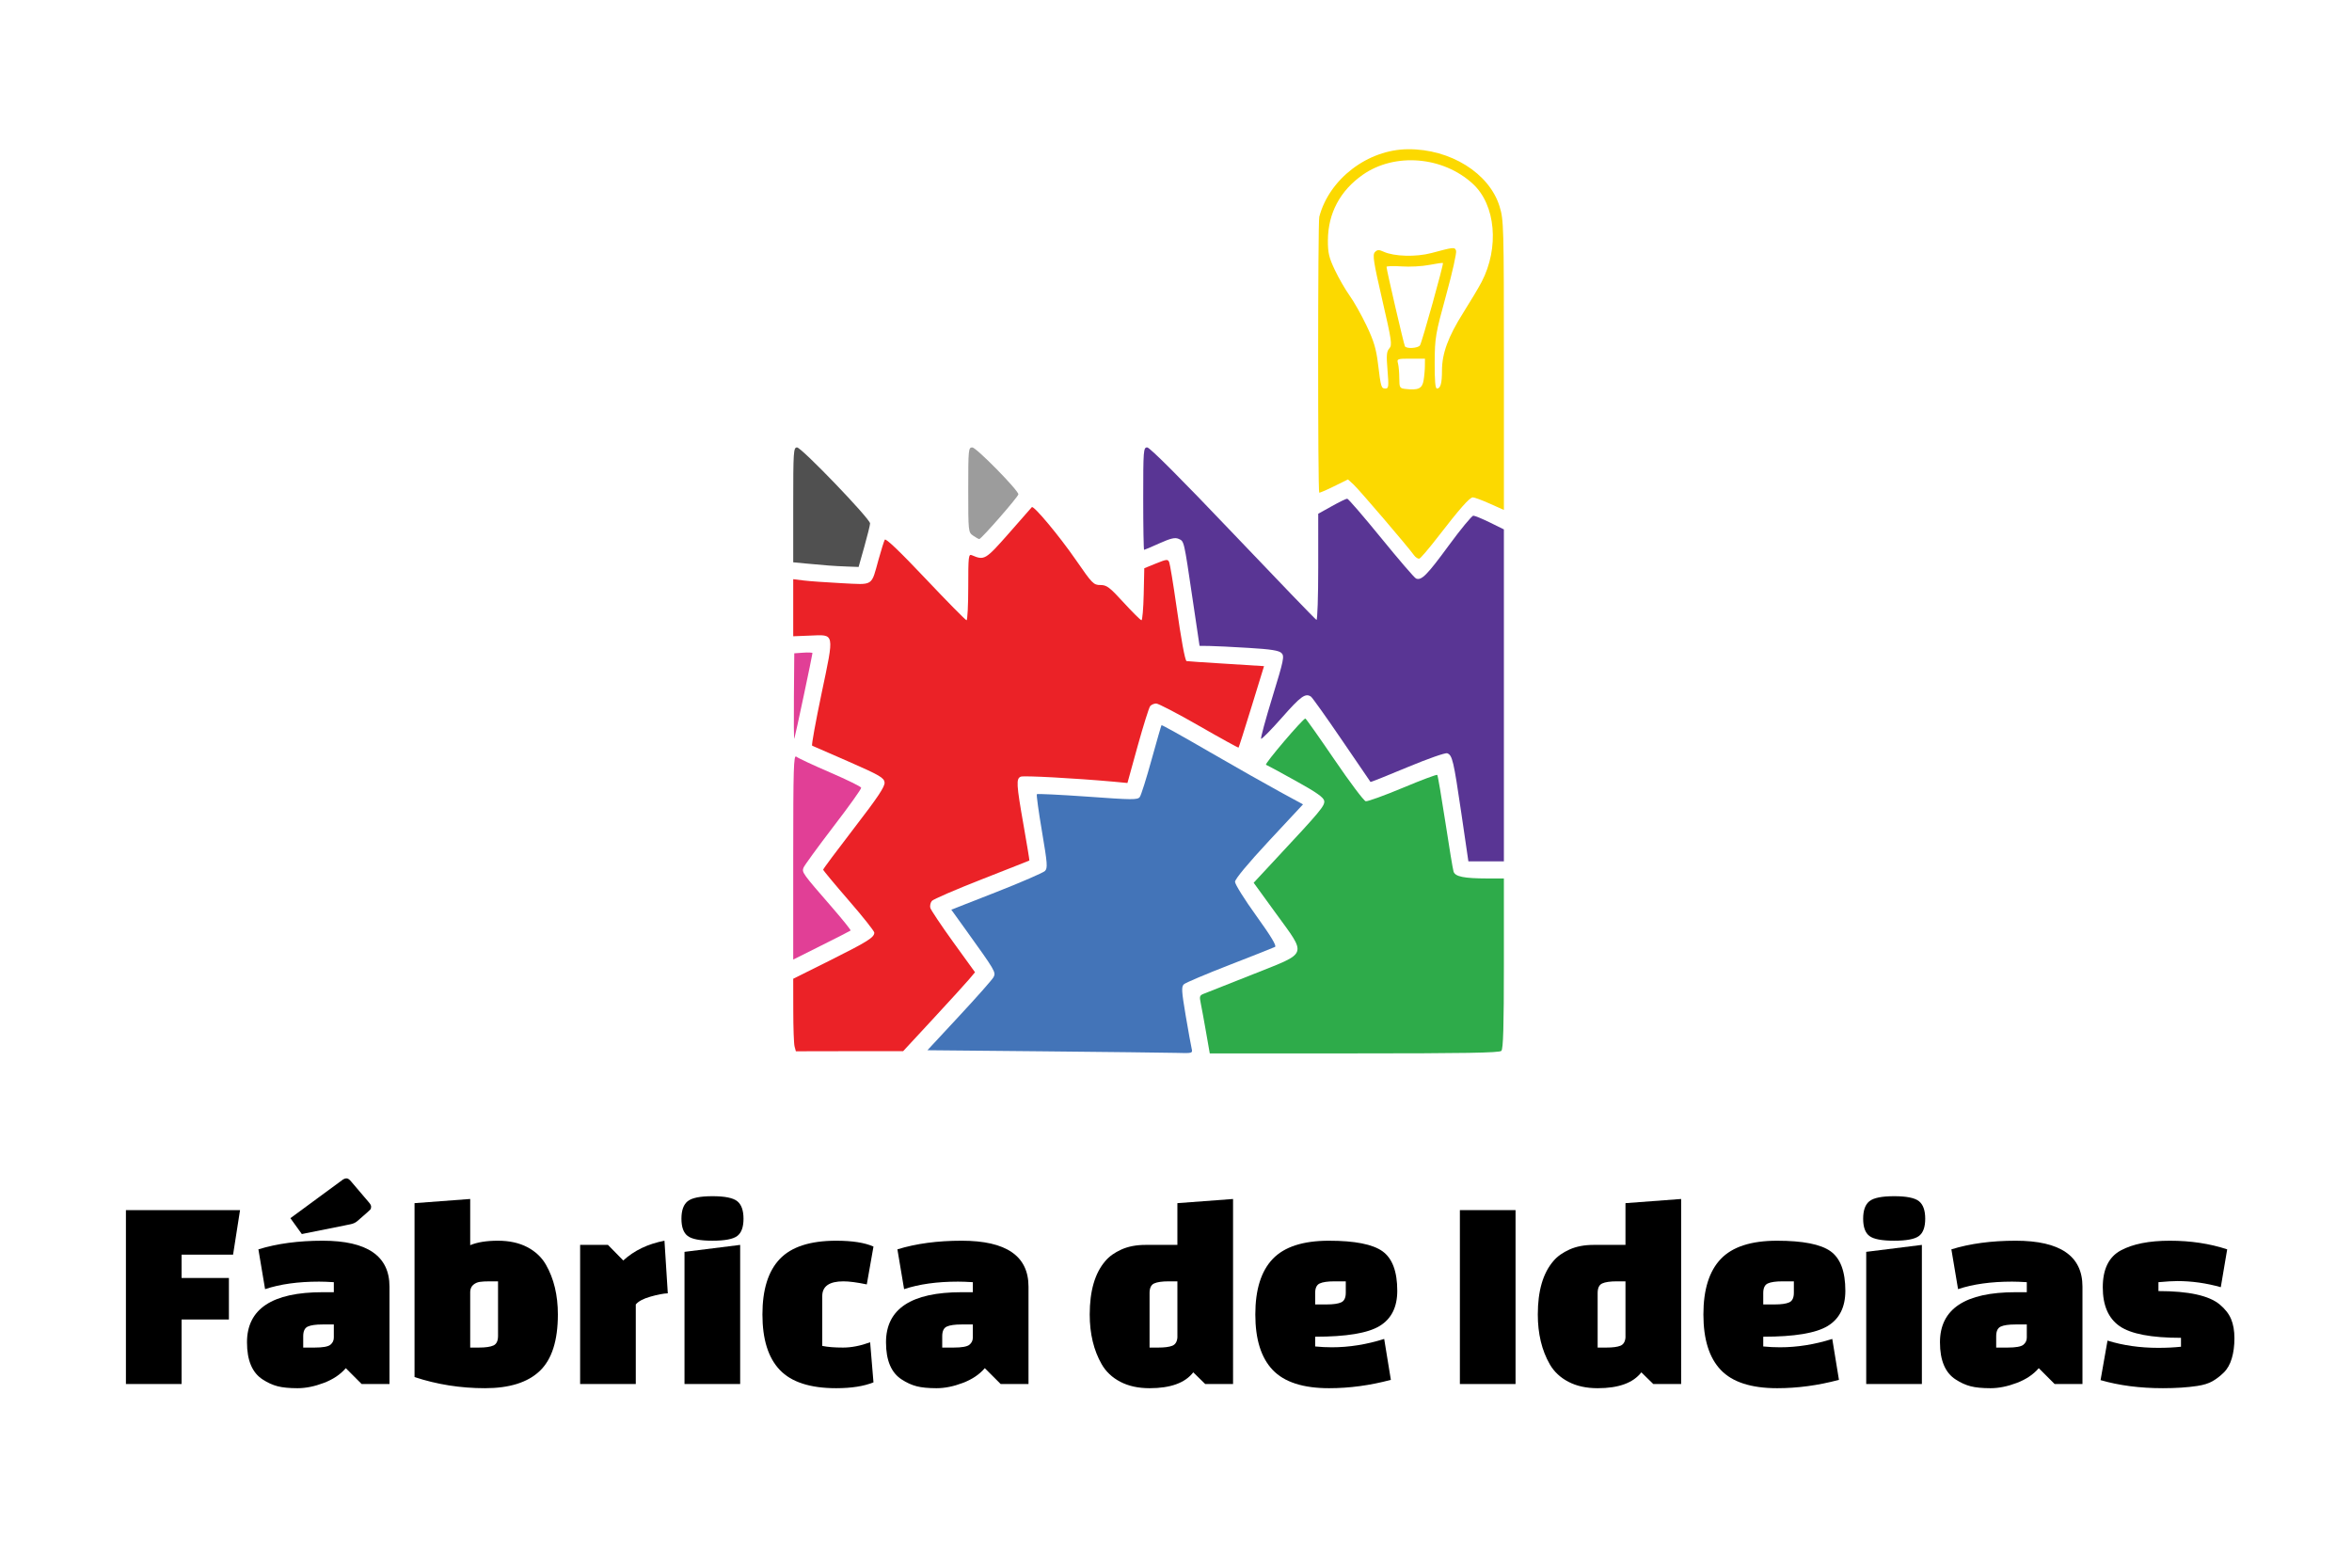 <?xml version="1.0" encoding="utf-8"?>
<!-- Generator: Adobe Illustrator 16.0.0, SVG Export Plug-In . SVG Version: 6.00 Build 0)  -->
<!DOCTYPE svg PUBLIC "-//W3C//DTD SVG 1.1//EN" "http://www.w3.org/Graphics/SVG/1.1/DTD/svg11.dtd">
<svg version="1.1" id="Layer_1" xmlns="http://www.w3.org/2000/svg" xmlns:xlink="http://www.w3.org/1999/xlink" x="0px" y="0px"
	 width="600px" height="400px" viewBox="-196.853 -51.076 600 400" enable-background="new -196.853 -51.076 600 400"
	 xml:space="preserve">
<g>
	<g>
		<path fill="#FCD900" d="M163.873,90.599c-1.563-2.18-14.008-16.735-15.398-18.014l-1.456-1.336l-3.586,1.771
			c-1.976,0.971-3.656,1.694-3.747,1.604c-0.38-0.396-0.366-68.936,0.014-70.391c2.553-9.668,12.403-17.171,22.62-17.233
			c10.835-0.084,20.757,6.117,23.372,14.597c1.061,3.432,1.104,4.964,1.104,40.514v36.93l-3.586-1.604
			c-1.977-0.885-3.924-1.608-4.33-1.608c-0.832,0-3.319,2.834-9.086,10.3c-2.18,2.82-4.226,5.217-4.557,5.323
			C164.906,91.555,164.287,91.177,163.873,90.599L163.873,90.599z M166.311,45.965c0.183-1.097,0.33-2.785,0.33-3.762l0.015-1.766
			h-3.613c-3.459,0-3.586,0.042-3.264,1.225c0.184,0.675,0.323,2.376,0.331,3.769c0.007,2.376,0.104,2.566,1.505,2.729
			C164.968,48.545,165.958,48.089,166.311,45.965L166.311,45.965z M157.107,43.405c-0.322-3.825-0.238-4.81,0.458-5.584
			c0.767-0.843,0.61-1.953-1.794-12.359c-2.243-9.725-2.523-11.545-1.885-12.206c0.619-0.647,1.013-0.661,2.244-0.1
			c2.672,1.225,8.274,1.372,12.156,0.338c5.787-1.548,5.947-1.568,6.308-0.612c0.19,0.485-0.949,5.597-2.539,11.354
			c-2.722,9.922-2.882,10.843-2.918,17.144c-0.021,4.669,0.147,6.68,0.584,6.68c0.915,0,1.28-1.35,1.28-4.627
			c0-4.316,1.588-8.627,5.406-14.681c1.885-2.981,4-6.539,4.703-7.89c4.557-8.746,3.586-19.673-2.222-25.017
			c-7.622-7.031-19.899-8.051-28.084-2.334c-5.778,4.036-8.872,9.829-8.907,16.706c-0.021,3.207,0.268,4.423,1.766,7.58
			c0.977,2.068,2.664,4.993,3.739,6.498c1.091,1.504,3.031,4.95,4.331,7.671c1.87,3.916,2.482,5.935,2.953,9.83
			c0.725,5.977,0.816,6.265,1.92,6.265C157.388,48.06,157.445,47.491,157.107,43.405L157.107,43.405z M165.39,37.036
			c0.507-0.773,6.063-20.729,5.857-21.002c-0.078-0.093-1.633,0.126-3.467,0.484c-1.83,0.365-5.035,0.534-7.131,0.379
			c-2.095-0.146-3.797-0.084-3.797,0.126c0,0.731,4.43,19.828,4.695,20.265C161.972,37.977,164.914,37.78,165.39,37.036
			L165.39,37.036z"/>
		<path fill="#2EAB4A" d="M110.833,212.394c-0.506-2.911-1.117-6.243-1.355-7.396c-0.408-1.94-0.338-2.122,1.012-2.616
			c0.795-0.295,6.471-2.543,12.607-4.99c13.857-5.527,13.479-4.486,5.49-15.483l-5.625-7.747l5.711-6.146
			c11.299-12.107,12.459-13.486,12.289-14.737c-0.127-0.872-1.939-2.166-7.248-5.104c-3.889-2.166-7.319-4.022-7.603-4.121
			c-0.491-0.168,9.451-11.84,10.041-11.798c0.154,0.015,3.487,4.725,7.404,10.477c3.916,5.751,7.517,10.547,7.993,10.632
			c0.486,0.084,4.727-1.448,9.438-3.417c4.696-1.97,8.662-3.459,8.811-3.305c0.146,0.142,1.062,5.513,2.046,11.926
			c0.979,6.428,1.927,12.15,2.108,12.74c0.416,1.294,2.631,1.744,8.621,1.758h4.219v21.657c0,16.144-0.162,21.839-0.646,22.33
			c-0.499,0.507-9.576,0.647-37.52,0.647h-36.864L110.833,212.394z"/>
		<path fill="#4374B8" d="M69.301,217.174l-29.567-0.279l8.122-8.748c4.473-4.809,8.396-9.252,8.74-9.885
			c0.668-1.253,0.457-1.603-7.08-12.095l-3.69-5.133l11.523-4.515c6.342-2.489,11.897-4.908,12.361-5.357
			c0.73-0.731,0.646-1.813-0.752-10.083c-0.865-5.091-1.456-9.379-1.301-9.521c0.141-0.14,5.977,0.142,12.951,0.633
			c11.411,0.83,12.756,0.845,13.304,0.084c0.338-0.464,1.688-4.738,2.995-9.491c1.321-4.754,2.461-8.733,2.545-8.832
			c0.086-0.112,5.625,2.98,12.307,6.862c6.691,3.867,14.777,8.452,17.971,10.183l5.82,3.164l-8.676,9.309
			c-5.42,5.836-8.67,9.746-8.67,10.449c-0.006,0.633,2.441,4.541,5.437,8.688c3.728,5.178,5.231,7.681,4.769,7.919
			c-0.381,0.196-5.584,2.264-11.566,4.584c-5.99,2.319-11.243,4.558-11.68,4.95c-0.668,0.633-0.604,1.687,0.449,7.959
			c0.676,3.979,1.364,7.79,1.526,8.45c0.288,1.21,0.202,1.225-3.987,1.099C100.8,217.512,85.564,217.33,69.301,217.174
			L69.301,217.174z"/>
		<path fill="#EB2227" d="M5.844,215.937c-0.183-0.673-0.33-4.836-0.33-9.267L5.5,198.655l9.394-4.683
			c9.619-4.81,11.292-5.865,11.292-7.088c0-0.365-2.932-4.08-6.524-8.212c-3.586-4.135-6.525-7.679-6.525-7.848
			c-0.006-0.198,3.551-4.951,7.904-10.618c6.066-7.875,7.882-10.604,7.762-11.645c-0.141-1.194-1.23-1.829-9.141-5.302
			c-4.95-2.165-9.147-4.007-9.345-4.078c-0.189-0.084,0.894-6.075,2.411-13.316c3.298-15.708,3.433-15.033-2.967-14.766L5.5,111.27
			V96.703l2.588,0.323c1.42,0.184,5.808,0.491,9.73,0.696c8.298,0.415,7.524,0.914,9.457-6.054c0.668-2.404,1.378-4.668,1.582-5.034
			c0.239-0.45,3.896,3.051,10.393,9.929c5.526,5.842,10.223,10.617,10.463,10.617c0.239,0,0.436-3.811,0.436-8.495
			c0-7.875,0.07-8.465,0.949-8.085c3.157,1.351,3.439,1.181,9.373-5.555c3.122-3.543,5.766-6.568,5.892-6.715
			c0.437-0.541,7.032,7.361,11.292,13.535c4.121,5.977,4.474,6.328,6.201,6.328c1.61-0.014,2.35,0.549,5.949,4.486
			c2.265,2.475,4.311,4.5,4.535,4.5c0.231,0,0.485-2.98,0.569-6.631l0.146-6.637l2.995-1.217c2.734-1.104,3.029-1.139,3.367-0.303
			c0.197,0.499,1.021,5.441,1.809,10.977c1.244,8.747,2.199,13.99,2.607,14.23c0.057,0.042,4.535,0.353,9.941,0.675l9.83,0.619
			l-3.171,10.309c-1.743,5.667-3.241,10.377-3.326,10.476c-0.098,0.07-4.626-2.418-10.082-5.555
			c-5.464-3.136-10.379-5.695-10.927-5.695c-0.549,0-1.251,0.309-1.548,0.674c-0.295,0.367-1.729,4.938-3.178,10.14l-2.615,9.465
			l-3.572-0.338c-9.737-0.872-22.822-1.59-23.625-1.279c-1.223,0.478-1.152,1.884,0.696,12.361c0.865,4.936,1.54,9,1.484,9.042
			c-0.042,0.043-5.514,2.18-12.15,4.796c-6.637,2.601-12.36,5.075-12.726,5.511c-0.359,0.437-0.534,1.238-0.395,1.771
			c0.141,0.534,2.763,4.458,5.822,8.704l5.583,7.721l-1.547,1.843c-0.858,1.013-4.979,5.542-9.169,10.067l-7.622,8.229H19.857
			l-13.683,0.027L5.844,215.937z"/>
		<path fill="#505050" d="M14.485,93.216c-1.194-0.099-3.712-0.324-5.583-0.493L5.5,92.398V77.739
			c0-13.718,0.07-14.653,0.978-14.653c1.132,0,18.626,18.204,18.626,19.386c0,0.421-0.661,3.094-1.463,5.934l-1.462,5.176
			l-2.756-0.099C17.902,93.433,15.681,93.313,14.485,93.216L14.485,93.216z"/>
		<path fill="#9C9C9C" d="M51.372,85.579c-1.209-0.829-1.224-1.068-1.224-11.671c0-10.322,0.042-10.822,1.041-10.822
			c1.006,0,11.749,10.934,11.749,11.961c0,0.59-9.484,11.46-9.977,11.418C52.764,86.451,52.046,86.056,51.372,85.579L51.372,85.579z
			"/>
		<path fill="#593594" d="M175.921,156.312c-1.969-13.388-2.276-14.695-3.584-15.188c-0.473-0.184-4.985,1.405-10.154,3.558
			c-5.119,2.138-9.357,3.839-9.421,3.755c-0.058-0.084-3.375-4.922-7.354-10.771c-3.979-5.836-7.51-10.787-7.832-10.997
			c-1.414-0.957-2.589-0.112-7.369,5.314c-2.785,3.15-5.195,5.611-5.358,5.442c-0.153-0.155,1.14-4.95,2.897-10.66
			c2.896-9.436,3.102-10.434,2.319-11.208c-0.646-0.654-2.715-0.983-8.409-1.322c-4.148-0.26-8.662-0.472-10.027-0.492l-2.475-0.028
			l-1.8-12.107c-2.215-14.977-2.116-14.541-3.528-15.188c-0.908-0.408-1.998-0.169-4.882,1.125
			c-2.045,0.928-3.811,1.673-3.937,1.673c-0.119,0-0.226-5.877-0.226-13.064c0-12.444,0.057-13.07,1.026-13.07
			c0.646,0,8.816,8.185,21.874,21.916c11.468,12.052,21.044,21.995,21.298,22.093c0.246,0.099,0.449-5.948,0.449-13.443V80.01
			l3.46-1.927c1.892-1.063,3.67-1.928,3.937-1.913c0.275,0,4.17,4.529,8.664,10.035c4.492,5.519,8.493,10.167,8.889,10.328
			c1.385,0.576,2.791-0.844,8.338-8.409c3.072-4.191,5.9-7.623,6.285-7.623c0.379,0,2.293,0.795,4.248,1.751l3.543,1.75v84.699
			h-9.057L175.921,156.312z"/>
		<path fill="#E13F96" d="M5.5,167.563c0-22.528,0.112-26.115,0.773-25.581c0.421,0.354,4.296,2.166,8.606,4.022
			c4.316,1.87,7.889,3.614,7.959,3.909c0.063,0.31-3.144,4.781-7.115,9.958c-3.966,5.188-7.39,9.885-7.607,10.461
			c-0.437,1.195-0.281,1.406,7.383,10.224c2.672,3.08,4.76,5.696,4.641,5.794c-0.113,0.111-3.459,1.813-7.425,3.796L5.5,193.761
			V167.563z"/>
		<path fill="#E13F96" d="M5.675,126.781l0.092-11.165l2.32-0.162c1.271-0.092,2.32-0.035,2.32,0.111
			c0,0.472-4.401,21.255-4.626,21.833C5.668,137.694,5.62,132.927,5.675,126.781L5.675,126.781z"/>
	</g>
	<g>
		<rect x="-170.853" y="254.847" fill="none" width="548" height="56"/>
		<path d="M-138.459,285.59h-12.07v16.472h-14.2v-44.375h29.11l-1.775,11.36h-13.135v5.964h12.07V285.59z"/>
		<path d="M-114.533,265.496c11.36,0,17.04,3.905,17.04,11.716v24.85h-7.1l-4.047-4.047c-1.374,1.609-3.243,2.864-5.609,3.763
			c-2.368,0.898-4.604,1.35-6.709,1.35c-2.107,0-3.799-0.167-5.077-0.497c-1.278-0.332-2.533-0.899-3.763-1.704
			c-2.698-1.704-4.047-4.875-4.047-9.515c0-8.52,6.437-12.779,19.312-12.779h2.84v-2.557c-1.515-0.094-2.769-0.142-3.763-0.142
			c-5.35,0-9.94,0.639-13.774,1.917l-1.704-10.153C-126.202,266.231-120.734,265.496-114.533,265.496z M-107.504,261.308
			l-12.354,2.485l-2.911-4.048l13.419-9.868c0.284-0.189,0.591-0.284,0.923-0.284c0.331,0,0.71,0.261,1.136,0.78l4.473,5.255
			c0.426,0.474,0.639,0.864,0.639,1.171c0,0.309-0.06,0.545-0.177,0.71c-0.119,0.167-1.219,1.148-3.302,2.946
			C-106.132,260.882-106.748,261.165-107.504,261.308z M-119.503,289.85v2.911h2.911c2.083,0,3.419-0.236,4.012-0.71
			c0.591-0.473,0.887-1.089,0.887-1.847v-3.337h-2.911c-1.704,0-2.947,0.178-3.728,0.533
			C-119.113,287.755-119.503,288.572-119.503,289.85z"/>
		<path d="M-91.104,300.286v-44.375l14.2-1.064v11.786c1.798-0.757,4.153-1.137,7.064-1.137s5.407,0.545,7.491,1.634
			c2.082,1.089,3.667,2.58,4.757,4.473c2.035,3.55,3.053,7.787,3.053,12.709c0,6.674-1.539,11.479-4.615,14.413
			c-3.078,2.936-7.739,4.402-13.987,4.402S-85.378,302.179-91.104,300.286z M-76.904,278.49v14.271h2.201
			c1.704,0,2.946-0.178,3.728-0.533c0.781-0.354,1.171-1.171,1.171-2.449v-13.916h-2.201c-1.042,0-1.87,0.048-2.485,0.143
			c-0.616,0.095-1.161,0.344-1.633,0.745C-76.597,277.153-76.858,277.734-76.904,278.49z"/>
		<path d="M-48.86,266.562h7.1l3.905,3.976c2.792-2.556,6.294-4.235,10.508-5.041l0.852,13.419
			c-1.136,0.048-2.616,0.332-4.438,0.853c-1.823,0.521-3.065,1.184-3.728,1.988v20.306h-14.2V266.562z"/>
		<path d="M-21.418,264.289c-1.065-0.804-1.598-2.271-1.598-4.401s0.532-3.621,1.598-4.474c1.065-0.852,3.17-1.277,6.319-1.277
			c3.147,0,5.254,0.426,6.319,1.277c1.065,0.853,1.598,2.344,1.598,4.474s-0.533,3.598-1.598,4.401
			c-1.065,0.806-3.171,1.207-6.319,1.207C-18.248,265.496-20.354,265.095-21.418,264.289z M-22.235,302.062v-33.725l14.2-1.775v35.5
			H-22.235z"/>
		<path d="M25.121,291.411l0.852,10.225c-2.462,0.994-5.633,1.491-9.514,1.491c-6.627,0-11.42-1.55-14.377-4.651
			c-2.958-3.1-4.438-7.82-4.438-14.164c0-6.343,1.479-11.063,4.438-14.164c2.958-3.1,7.75-4.651,14.377-4.651
			c4.118,0,7.289,0.497,9.514,1.491l-1.704,9.656c-2.509-0.521-4.497-0.781-5.964-0.781c-3.598,0-5.396,1.255-5.396,3.764v12.709
			c1.372,0.283,3.135,0.426,5.29,0.426C20.352,292.761,22.66,292.312,25.121,291.411z"/>
		<path d="M48.48,265.496c11.36,0,17.04,3.905,17.04,11.716v24.85h-7.1l-4.047-4.047c-1.374,1.609-3.243,2.864-5.609,3.763
			c-2.368,0.898-4.604,1.35-6.709,1.35c-2.107,0-3.799-0.167-5.077-0.497c-1.278-0.332-2.533-0.899-3.763-1.704
			c-2.698-1.704-4.047-4.875-4.047-9.515c0-8.52,6.437-12.779,19.312-12.779h2.84v-2.557c-1.515-0.094-2.769-0.142-3.763-0.142
			c-5.35,0-9.94,0.639-13.774,1.917l-1.704-10.153C36.812,266.231,42.279,265.496,48.48,265.496z M43.51,289.85v2.911h2.911
			c2.083,0,3.419-0.236,4.012-0.71c0.591-0.473,0.887-1.089,0.887-1.847v-3.337h-2.911c-1.704,0-2.947,0.178-3.728,0.533
			C43.9,287.755,43.51,288.572,43.51,289.85z"/>
		<path d="M117.704,302.062h-7.101l-3.053-2.982c-2.083,2.698-5.799,4.048-11.147,4.048c-2.888,0-5.372-0.545-7.454-1.634
			c-2.084-1.088-3.669-2.579-4.757-4.473c-2.036-3.55-3.054-7.785-3.054-12.709c0-6.011,1.325-10.555,3.977-13.632
			c0.993-1.183,2.366-2.166,4.117-2.946c1.751-0.781,3.787-1.172,6.106-1.172h8.165v-10.65l14.2-1.064V302.062z M96.403,278.845
			v13.916h2.201c1.609,0,2.805-0.153,3.586-0.462c0.781-0.307,1.218-1.005,1.313-2.095v-14.342h-2.201
			c-1.704,0-2.946,0.178-3.728,0.533C96.793,276.75,96.403,277.567,96.403,278.845z"/>
		<path d="M138.647,289.991v2.485c1.421,0.142,2.841,0.213,4.261,0.213c4.401,0,8.851-0.71,13.348-2.13l1.704,10.437
			c-5.302,1.421-10.556,2.131-15.762,2.131c-6.628,0-11.42-1.55-14.378-4.651c-2.959-3.1-4.438-7.82-4.438-14.164
			c0-6.343,1.479-11.063,4.438-14.164c2.958-3.1,7.739-4.651,14.342-4.651c6.604,0,11.158,0.9,13.668,2.698
			c2.508,1.8,3.763,5.16,3.763,10.082c0,4.166-1.503,7.16-4.509,8.981C152.078,289.081,146.599,289.991,138.647,289.991z
			 M138.647,278.845v2.911h2.911c1.704,0,2.947-0.178,3.728-0.533c0.781-0.354,1.172-1.171,1.172-2.449v-2.911h-2.911
			c-1.704,0-2.946,0.178-3.728,0.533C139.038,276.75,138.647,277.567,138.647,278.845z"/>
		<path d="M175.566,302.062v-44.375h14.2v44.375H175.566z"/>
		<path d="M232.01,302.062h-7.101l-3.053-2.982c-2.083,2.698-5.799,4.048-11.147,4.048c-2.888,0-5.372-0.545-7.454-1.634
			c-2.084-1.088-3.669-2.579-4.758-4.473c-2.035-3.55-3.053-7.785-3.053-12.709c0-6.011,1.325-10.555,3.977-13.632
			c0.993-1.183,2.366-2.166,4.117-2.946c1.751-0.781,3.787-1.172,6.106-1.172h8.165v-10.65l14.2-1.064V302.062z M210.709,278.845
			v13.916h2.201c1.609,0,2.805-0.153,3.586-0.462c0.781-0.307,1.218-1.005,1.313-2.095v-14.342h-2.201
			c-1.704,0-2.946,0.178-3.728,0.533C211.1,276.75,210.709,277.567,210.709,278.845z"/>
		<path d="M252.954,289.991v2.485c1.421,0.142,2.841,0.213,4.261,0.213c4.401,0,8.851-0.71,13.348-2.13l1.704,10.437
			c-5.302,1.421-10.556,2.131-15.762,2.131c-6.628,0-11.42-1.55-14.378-4.651c-2.959-3.1-4.438-7.82-4.438-14.164
			c0-6.343,1.479-11.063,4.438-14.164c2.958-3.1,7.739-4.651,14.342-4.651c6.604,0,11.158,0.9,13.668,2.698
			c2.508,1.8,3.763,5.16,3.763,10.082c0,4.166-1.503,7.16-4.509,8.981C266.384,289.081,260.906,289.991,252.954,289.991z
			 M252.954,278.845v2.911h2.911c1.704,0,2.947-0.178,3.728-0.533c0.781-0.354,1.172-1.171,1.172-2.449v-2.911h-2.911
			c-1.704,0-2.946,0.178-3.728,0.533C253.344,276.75,252.954,277.567,252.954,278.845z"/>
		<path d="M280.04,264.289c-1.064-0.804-1.598-2.271-1.598-4.401s0.533-3.621,1.598-4.474c1.065-0.852,3.171-1.277,6.319-1.277
			c3.147,0,5.254,0.426,6.319,1.277c1.064,0.853,1.597,2.344,1.597,4.474s-0.532,3.598-1.597,4.401
			c-1.065,0.806-3.172,1.207-6.319,1.207C283.21,265.496,281.105,265.095,280.04,264.289z M279.223,302.062v-33.725l14.2-1.775v35.5
			H279.223z"/>
		<path d="M317.349,265.496c11.36,0,17.04,3.905,17.04,11.716v24.85h-7.1l-4.048-4.047c-1.373,1.609-3.242,2.864-5.608,3.763
			c-2.367,0.898-4.604,1.35-6.71,1.35c-2.106,0-3.798-0.167-5.076-0.497c-1.278-0.332-2.532-0.899-3.763-1.704
			c-2.698-1.704-4.047-4.875-4.047-9.515c0-8.52,6.437-12.779,19.312-12.779h2.84v-2.557c-1.516-0.094-2.769-0.142-3.763-0.142
			c-5.35,0-9.94,0.639-13.774,1.917l-1.704-10.153C305.681,266.231,311.148,265.496,317.349,265.496z M312.379,289.85v2.911h2.911
			c2.082,0,3.419-0.236,4.011-0.71c0.592-0.473,0.888-1.089,0.888-1.847v-3.337h-2.911c-1.704,0-2.946,0.178-3.728,0.533
			C312.77,287.755,312.379,288.572,312.379,289.85z"/>
		<path d="M344.151,267.982c3.053-1.656,7.229-2.485,12.531-2.485c5.301,0,10.176,0.734,14.626,2.201l-1.633,9.656
			c-3.692-1.041-7.384-1.562-11.076-1.562c-1.136,0-2.746,0.095-4.828,0.283v2.272c7.668,0,12.874,1.136,15.62,3.408
			c1.372,1.136,2.343,2.378,2.911,3.728c0.567,1.349,0.852,2.981,0.852,4.898s-0.225,3.634-0.674,5.147
			c-0.451,1.516-1.137,2.723-2.06,3.621c-0.923,0.899-1.882,1.633-2.875,2.201c-0.994,0.568-2.297,0.97-3.905,1.207
			c-2.51,0.378-5.421,0.568-8.733,0.568c-5.869,0-11.171-0.688-15.903-2.06l1.774-10.082c3.977,1.231,8.283,1.846,12.922,1.846
			c2.13,0,4.07-0.094,5.822-0.283v-2.272c-7.573,0-12.792-0.994-15.655-2.981c-2.864-1.988-4.296-5.29-4.296-9.905
			C339.571,272.775,341.097,269.639,344.151,267.982z"/>
	</g>
</g>
</svg>
